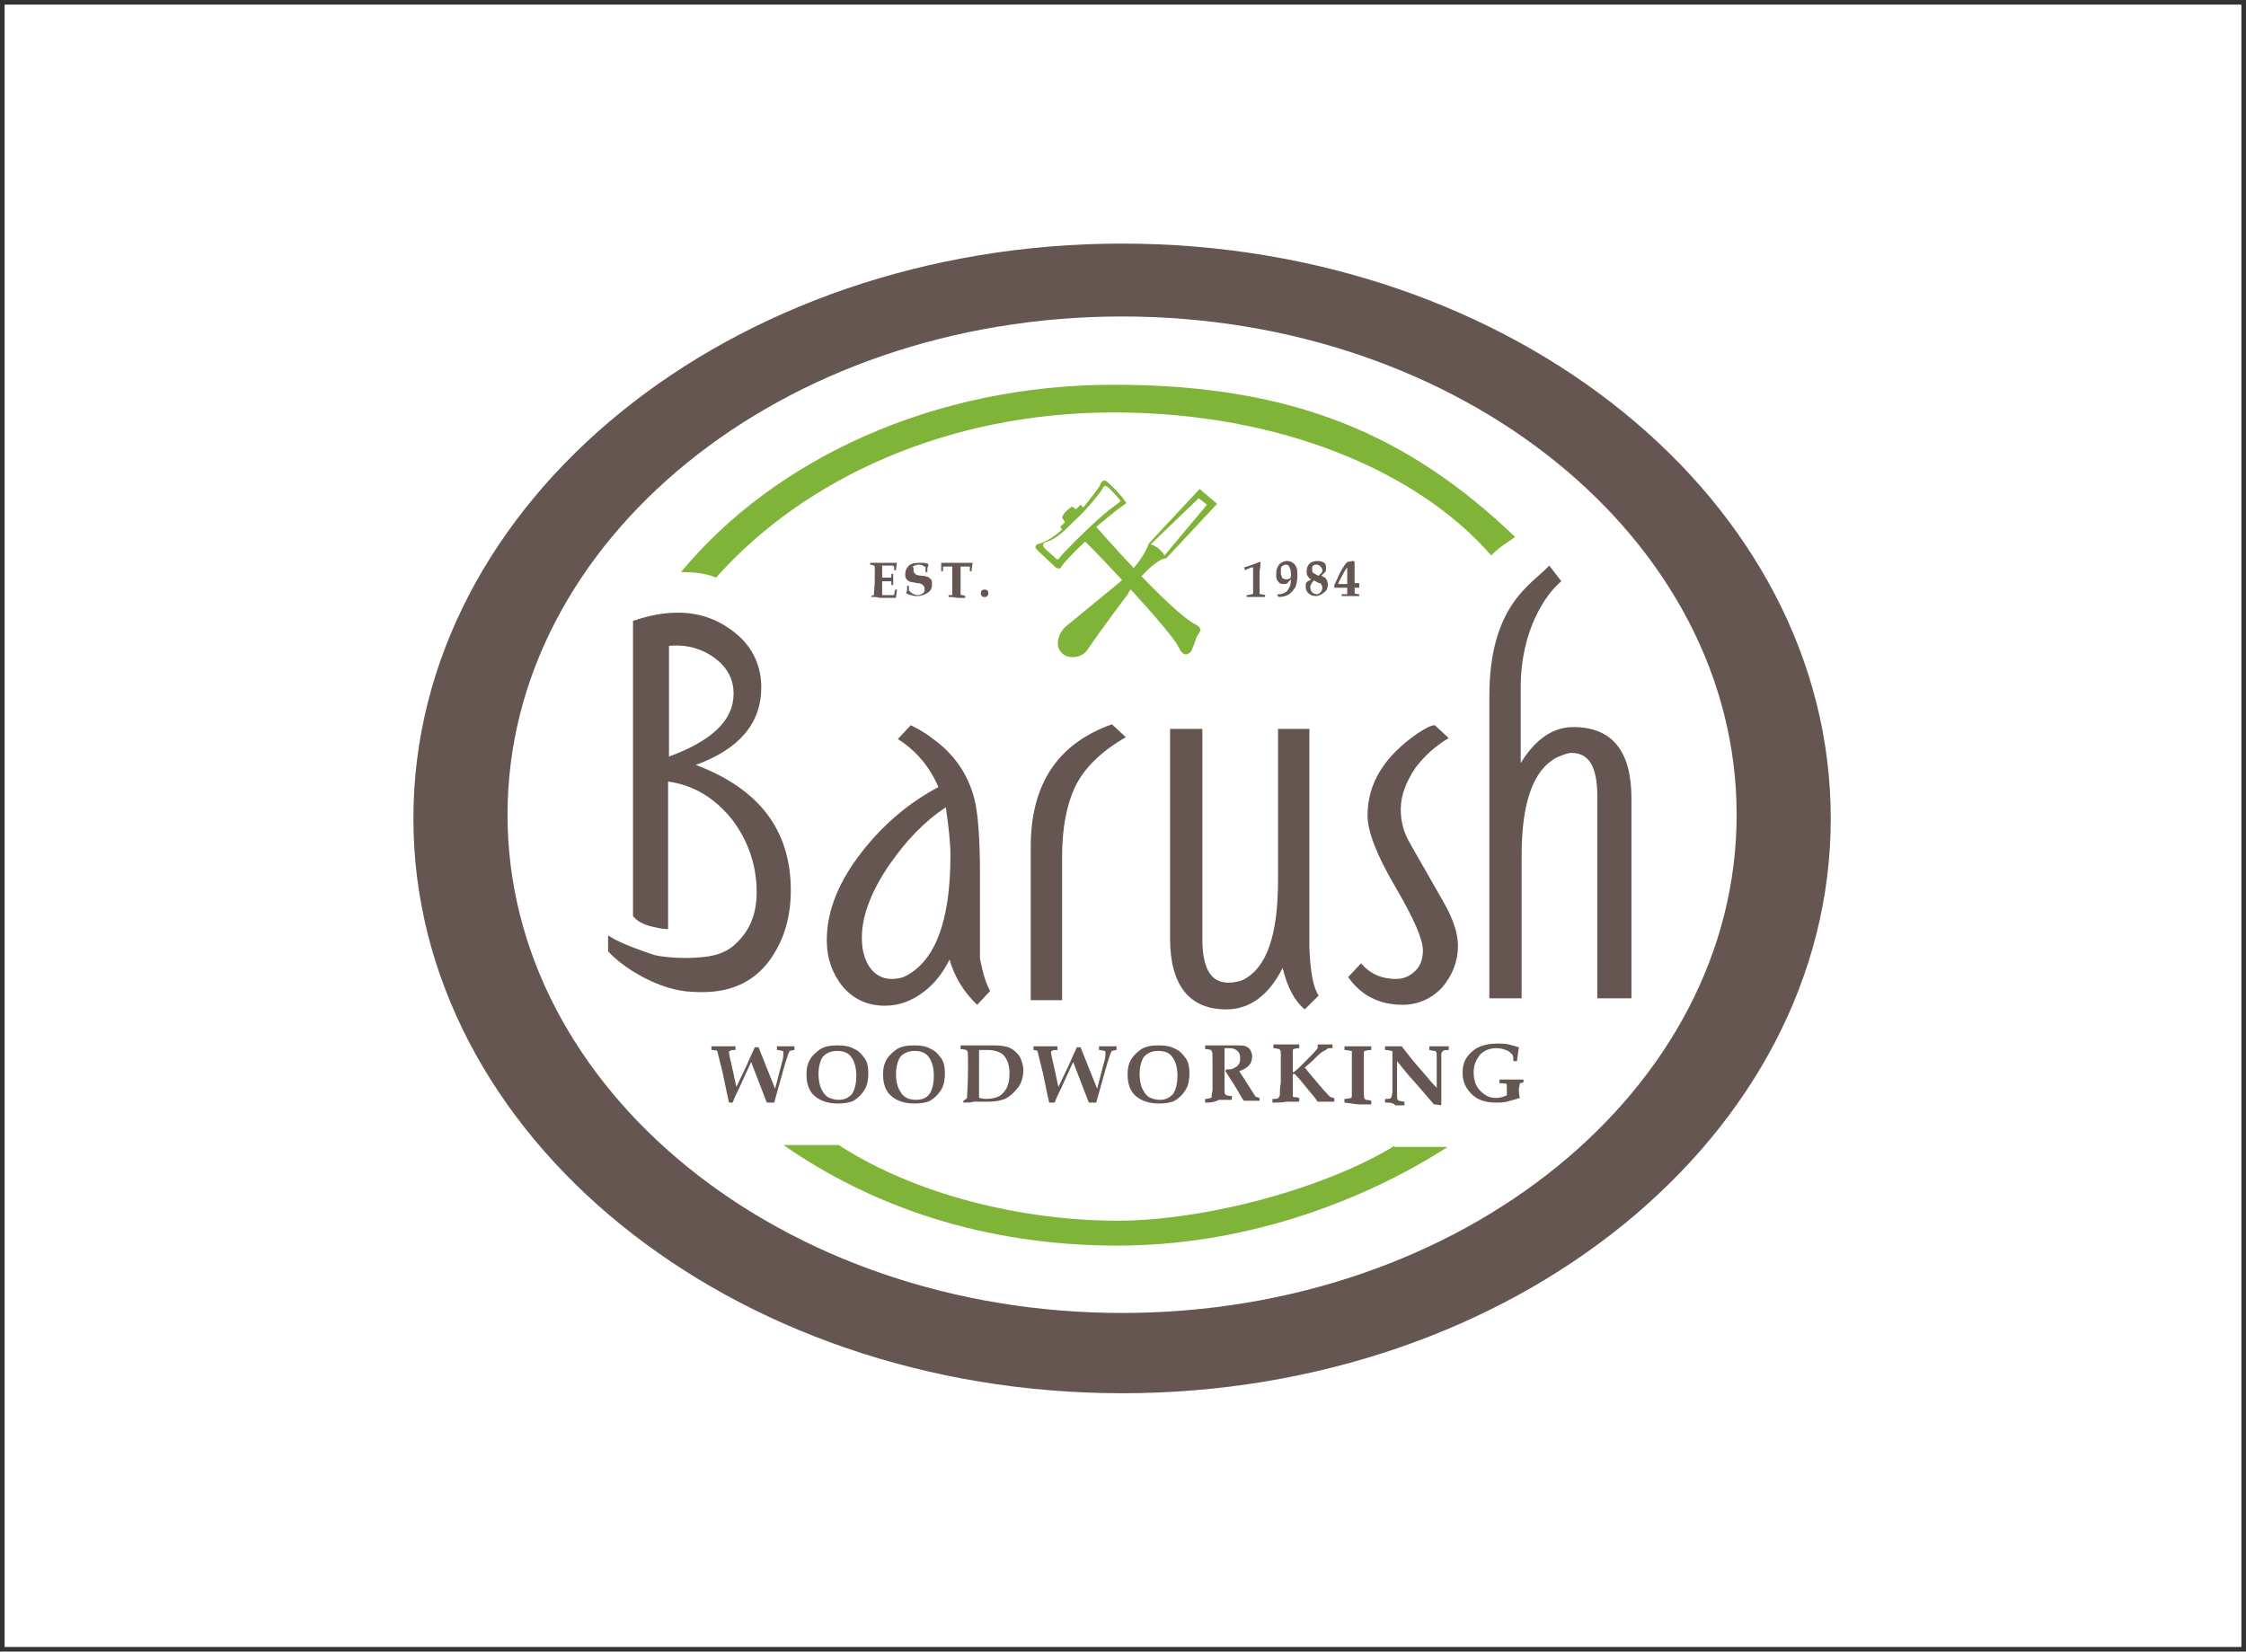 <?xml version="1.0" encoding="utf-8"?>
<!-- Generator: Adobe Illustrator 18.1.1, SVG Export Plug-In . SVG Version: 6.00 Build 0)  -->
<!DOCTYPE svg PUBLIC "-//W3C//DTD SVG 1.1//EN" "http://www.w3.org/Graphics/SVG/1.1/DTD/svg11.dtd">
<svg version="1.1" xmlns="http://www.w3.org/2000/svg" xmlns:xlink="http://www.w3.org/1999/xlink" x="0px" y="0px"
	 viewBox="0 0 243.4 179" enable-background="new 0 0 243.4 179" xml:space="preserve">
<rect x="0" y="0" width="243.4" height="179" fill="#333333" stroke="none"/>
<g id="Logo">
	<rect x="0.5" y="0.5" fill="#FFFFFF" width="242.4" height="178"/>
	<g>
		<path fill="#7FB439" d="M120.7,44.7c18.2,0,33.1,6.5,40.9,15.5c0.9-0.9,1.3-1.1,2.6-2C152.5,47,140,41.7,120.7,41.7
			c-19.5,0-36.7,8-46.9,20.3c1.3,0,2.6,0.1,3.8,0.6C87.3,51.7,102.9,44.7,120.7,44.7z"/>
		<path fill="#7FB439" d="M151.1,124.2c-7.5,4.6-20.5,8.1-30,8.1c-10.3,0-21.9-2.8-30.2-8.2l-6,0c9.5,6.6,21.6,10.9,36.2,10.9
			c13.1,0,25.8-4.3,35.8-10.7H151.1z"/>
		<path fill="#655651" d="M121.6,26.4c-42.4,0-76.8,27.9-76.8,62.3c0,34.4,34.4,62.3,76.8,62.3c42.4,0,76.8-27.9,76.8-62.3
			C198.4,54.3,164,26.4,121.6,26.4z M121.6,142.3c-36.8,0-66.6-24.2-66.6-54c0-29.8,29.8-54,66.6-54c36.8,0,66.6,24.2,66.6,54
			C188.2,118.1,158.4,142.3,121.6,142.3z"/>
		<path fill="#655651" d="M85.7,96.5c0,3.2-0.9,5.9-2.7,8.1c-2,2.3-4.6,3.1-7.9,2.9c-3.7-0.1-7.7-2.7-9.2-4.4v-1.7l0.2,0.1
			c1.2,0.8,3.9,1.7,4.8,2c0.7,0.2,2.8,0.4,4.3,0.3c2.4-0.1,3.8-0.6,5-2c1.2-1.3,1.8-3,1.8-5.1c0-2.9-0.9-5.5-2.6-7.8
			c-1.9-2.4-4.2-3.8-7-4.2v16c-0.5,0-1-0.1-1.4-0.2c-1-0.2-1.8-0.5-2.4-1.2v-32c1.7-0.6,3.3-0.9,4.9-0.9c2.4,0,4.5,0.8,6.3,2.3
			c1.8,1.5,2.7,3.5,2.7,5.8c0,3.9-2.4,6.7-7.1,8.4C82.3,85.5,85.7,90,85.7,96.5z M79.5,75.2c0-1.5-0.6-2.7-1.8-3.7
			c-1.4-1.1-3.1-1.7-5.2-1.5v12C77.1,80.3,79.5,78.1,79.5,75.2z"/>
		<path fill="#655651" d="M107.3,107.4l-1.4,1.5c-1.6-1.5-2.5-3.2-3-4.9c-0.7,1.4-1.6,2.6-2.8,3.5c-1.3,1-2.7,1.5-4.2,1.5
			c-1.9,0-3.4-0.7-4.6-2.1c-1.1-1.4-1.7-3-1.7-5c0-3.2,1.3-6.4,3.9-9.7c2.3-2.9,5-5.2,8.2-6.9c-1-2.3-2.5-4-4.4-5.2l1.4-1.5
			c0.6,0.3,1.4,0.7,2.3,1.4c2.4,1.7,3.9,3.9,4.6,6.6c0.4,1.6,0.6,4.4,0.6,8.2v9.1C106.5,105.4,106.8,106.5,107.3,107.4z M103,92.7
			c0-1.4-0.2-3.1-0.5-5.2c-2.3,1.5-4.3,3.6-6.1,6.2c-2,2.9-3,5.6-3,7.9c0,1.2,0.2,2.1,0.7,3c0.6,1,1.5,1.5,2.5,1.5
			c0.6,0,1.2-0.1,1.7-0.4C101.4,104,103,99.7,103,92.7z"/>
		<path fill="#655651" d="M122,79.9L122,79.9c-2.6,1.5-4.5,3.3-5.5,5.4c-0.9,1.9-1.4,4.4-1.4,7.6v15.5h-3.4V91.8
			c0-6.8,2.9-11.2,8.8-13.3L122,79.9z"/>
		<path fill="#655651" d="M142.9,107.9l-1.5,1.5c-1.1-0.9-1.9-2.4-2.4-4.5c-1.5,3-3.6,4.5-6.1,4.5c-4,0-6.1-2.6-6.1-7.7V79h3.5v22.8
			c0,3.1,0.9,4.7,2.8,4.7c0.6,0,1.1-0.1,1.6-0.3c2.6-1.3,3.8-4.9,3.8-10.8V79h3.4v23.7C142,105.3,142.3,107,142.9,107.9z"/>
		<path fill="#655651" d="M158,102.5c0,1.7-0.6,3.2-1.7,4.5c-1.1,1.2-2.6,1.9-4.3,1.9c-2.5,0-4.5-1-5.9-3l1.4-1.5
			c1,1.2,2.3,1.7,3.8,1.7c0.8,0,1.5-0.3,2.1-0.9c0.6-0.6,0.8-1.4,0.8-2.2c0-1.2-1-3.5-3-6.9c-2-3.4-3-6-3-7.7c0-3.5,1.8-6.4,5.4-8.9
			c0.9-0.6,1.5-0.9,1.9-0.9L157,80c-1.4,0.8-2.6,1.9-3.6,3.2c-1,1.5-1.6,3-1.6,4.5c0,1.3,0.3,2.5,1,3.7l3.6,6.3
			C157.5,99.6,158,101.2,158,102.5z"/>
		<path fill="#655651" d="M176.8,108.2h-3.7V86.3c0-3.2-0.9-4.7-2.8-4.7c-0.4,0-0.9,0.2-1.6,0.5c-2.5,1.3-3.8,4.8-3.8,10.6v15.5
			h-3.5V75.5c0-9.9,4.5-12.1,6.5-14.2l1.3,1.7c-1.6,1.3-4.4,5.2-4.4,11.5v8.2c1.6-2.6,3.5-3.9,5.7-3.9c4.2,0,6.3,2.6,6.3,7.7V108.2z
			"/>
		<g>
			<path fill="#655651" d="M77.1,113.8v-0.4c0.5,0,0.9,0,1.3,0c0.4,0,0.8,0,1.3,0v0.4c-0.3,0-0.5,0-0.6,0.1c-0.1,0-0.1,0.1-0.1,0.2
				c0,0.1,0.1,0.6,0.3,1.4l0.5,2.3l1.1-2.3c0.4-0.9,0.7-1.6,0.9-2h0.4l1.8,4.5l0.7-2.7c0.2-0.6,0.2-1,0.2-1.2c0-0.1,0-0.2-0.1-0.2
				c-0.1,0-0.3-0.1-0.6-0.1v-0.4c0.5,0,0.9,0,1,0c0.2,0,0.5,0,0.9,0v0.4c-0.2,0-0.4,0.1-0.5,0.1c-0.1,0.1-0.1,0.2-0.2,0.4
				c-0.1,0.3-0.4,1.2-0.8,2.7l-0.7,2.5h-0.8l-1.7-4.4l-1.1,2.4c-0.3,0.7-0.7,1.4-0.9,2H79c-0.1-0.4-0.3-1.4-0.7-3.3l-0.5-2
				c0-0.2-0.1-0.3-0.2-0.4C77.6,113.9,77.4,113.8,77.1,113.8z"/>
			<path fill="#655651" d="M90.8,119.6c-1.1,0-1.9-0.3-2.5-0.8c-0.6-0.5-0.9-1.3-0.9-2.3c0-0.7,0.1-1.2,0.4-1.7
				c0.3-0.5,0.7-0.8,1.1-1.1c0.5-0.3,1.1-0.4,1.9-0.4c0.7,0,1.3,0.1,1.8,0.4c0.5,0.2,0.8,0.6,1.1,1c0.3,0.4,0.4,1,0.4,1.6
				c0,0.7-0.1,1.3-0.4,1.8c-0.3,0.5-0.7,0.9-1.2,1.2C92.1,119.5,91.5,119.6,90.8,119.6z M90.9,119.2c0.6,0,1-0.2,1.4-0.6
				c0.3-0.4,0.5-1.1,0.5-2c0-0.9-0.2-1.6-0.6-2.1c-0.3-0.4-0.8-0.6-1.5-0.6c-0.6,0-1.1,0.2-1.5,0.6c-0.3,0.4-0.5,1.1-0.5,1.9
				c0,0.6,0.1,1.2,0.3,1.6c0.2,0.4,0.4,0.7,0.7,0.9C90.1,119.1,90.5,119.2,90.9,119.2z"/>
			<path fill="#655651" d="M99.1,119.6c-1.1,0-1.9-0.3-2.5-0.8c-0.6-0.5-0.9-1.3-0.9-2.3c0-0.7,0.1-1.2,0.4-1.7
				c0.3-0.5,0.7-0.8,1.1-1.1c0.5-0.3,1.1-0.4,1.9-0.4c0.7,0,1.3,0.1,1.8,0.4c0.5,0.2,0.8,0.6,1.1,1c0.3,0.4,0.4,1,0.4,1.6
				c0,0.7-0.1,1.3-0.4,1.8c-0.3,0.5-0.7,0.9-1.2,1.2C100.4,119.5,99.8,119.6,99.1,119.6z M99.3,119.2c0.6,0,1.1-0.2,1.4-0.6
				c0.3-0.4,0.5-1.1,0.5-2c0-0.9-0.2-1.6-0.6-2.1c-0.3-0.4-0.8-0.6-1.5-0.6c-0.6,0-1.1,0.2-1.5,0.6c-0.3,0.4-0.5,1.1-0.5,1.9
				c0,0.6,0.1,1.2,0.3,1.6c0.2,0.4,0.4,0.7,0.7,0.9C98.4,119.1,98.8,119.2,99.3,119.2z"/>
			<path fill="#655651" d="M104.4,119.5v-0.2c0.2-0.1,0.3-0.2,0.4-0.3c0-0.5,0.1-1.5,0.1-2.9c0-0.6,0-1.1,0-1.5c0-0.4,0-0.6-0.1-0.7
				c0,0,0-0.1-0.1-0.1c0,0-0.3-0.1-0.6-0.1v-0.4c0.4,0,0.9,0,1.5,0l2.1,0c0.8,0,1.4,0.1,1.8,0.3c0.4,0.2,0.7,0.5,1,0.9
				c0.2,0.4,0.4,0.9,0.4,1.5c0,0.7-0.2,1.4-0.6,1.9c-0.4,0.5-0.8,0.9-1.4,1.2c-0.5,0.2-1.1,0.3-1.7,0.3l-1.7,0
				C105.3,119.5,104.9,119.5,104.4,119.5z M106.1,119c0.2,0,0.5,0.1,0.7,0.1c0.6,0,1.1-0.1,1.5-0.3c0.3-0.2,0.6-0.5,0.8-0.9
				c0.2-0.4,0.3-0.9,0.3-1.6c0-0.8-0.2-1.4-0.6-1.9c-0.4-0.4-1-0.6-1.8-0.6c-0.2,0-0.5,0-0.9,0l0,2.7
				C106.1,117.8,106.1,118.6,106.1,119z"/>
			<path fill="#655651" d="M112,113.8v-0.4c0.5,0,0.9,0,1.3,0c0.4,0,0.8,0,1.3,0v0.4c-0.3,0-0.5,0-0.6,0.1c-0.1,0-0.1,0.1-0.1,0.2
				c0,0.1,0.1,0.6,0.3,1.4l0.5,2.3l1.1-2.3c0.4-0.9,0.7-1.6,0.9-2h0.4l1.8,4.5l0.7-2.7c0.2-0.6,0.2-1,0.2-1.2c0-0.1,0-0.2-0.1-0.2
				c-0.1,0-0.3-0.1-0.6-0.1v-0.4c0.5,0,0.9,0,1,0c0.2,0,0.5,0,0.9,0v0.4c-0.2,0-0.4,0.1-0.5,0.1c-0.1,0.1-0.1,0.2-0.2,0.4
				c-0.1,0.3-0.4,1.2-0.8,2.7l-0.7,2.5h-0.8l-1.7-4.4l-1.1,2.4c-0.3,0.7-0.7,1.4-0.9,2h-0.6c-0.1-0.4-0.3-1.4-0.7-3.3l-0.5-2
				c0-0.2-0.1-0.3-0.2-0.4C112.4,113.9,112.2,113.8,112,113.8z"/>
			<path fill="#655651" d="M125.6,119.6c-1.1,0-1.9-0.3-2.5-0.8c-0.6-0.5-0.9-1.3-0.9-2.3c0-0.7,0.1-1.2,0.4-1.7
				c0.3-0.5,0.7-0.8,1.1-1.1c0.5-0.3,1.1-0.4,1.9-0.4c0.7,0,1.3,0.1,1.8,0.4c0.5,0.2,0.8,0.6,1.1,1c0.3,0.4,0.4,1,0.4,1.6
				c0,0.7-0.1,1.3-0.4,1.8c-0.3,0.5-0.7,0.9-1.2,1.2C126.9,119.5,126.3,119.6,125.6,119.6z M125.7,119.2c0.6,0,1-0.2,1.4-0.6
				c0.3-0.4,0.5-1.1,0.5-2c0-0.9-0.2-1.6-0.6-2.1c-0.3-0.4-0.8-0.6-1.5-0.6c-0.6,0-1.1,0.2-1.5,0.6c-0.3,0.4-0.5,1.1-0.5,1.9
				c0,0.6,0.1,1.2,0.3,1.6c0.2,0.4,0.4,0.7,0.7,0.9C124.9,119.1,125.3,119.2,125.7,119.2z"/>
			<path fill="#655651" d="M130.6,119.5v-0.4c0.3,0,0.5-0.1,0.6-0.1c0,0,0.1,0,0.1-0.1c0-0.1,0-0.3,0.1-0.7c0-0.6,0-1.1,0-1.5
				c0-0.5,0-1.1,0-1.8c0-0.6,0-0.9-0.1-1c0,0,0-0.1-0.1-0.1c0,0-0.2-0.1-0.6-0.1v-0.4c0.6,0,1,0,1.2,0l2.2,0c0.5,0,0.8,0,1,0.1
				c0.2,0.1,0.4,0.2,0.5,0.4c0.1,0.2,0.2,0.4,0.2,0.7c0,0.3-0.1,0.7-0.3,0.9c-0.2,0.3-0.6,0.5-1.1,0.7l0.9,1.4l0.7,1.1
				c0.1,0.2,0.2,0.3,0.3,0.3c0.1,0,0.2,0.1,0.3,0.1v0.3l-0.3,0c-0.7,0-1.2,0-1.4,0c-0.3-0.4-0.6-1-1.1-1.8l-0.9-1.4
				c0,0,0-0.1,0.1-0.2c0.1,0,0.2,0,0.3,0c0.3,0,0.5-0.1,0.8-0.3c0.3-0.2,0.4-0.5,0.4-0.9c0-0.4-0.1-0.6-0.3-0.8
				c-0.2-0.2-0.5-0.3-0.9-0.3c-0.1,0-0.3,0-0.5,0l0,1.3l0,1.6c0,0.4,0,0.8,0,1.4c0,0.4,0,0.7,0.1,0.7c0,0,0,0.1,0.1,0.1
				c0.1,0,0.3,0.1,0.6,0.1v0.4c-0.5,0-1,0-1.4,0C131.5,119.5,131.1,119.5,130.6,119.5z"/>
			<path fill="#655651" d="M137.9,119.5v-0.4c0.4,0,0.6,0,0.6-0.1c0,0,0.1,0,0.1-0.1c0,0,0.1-0.1,0.1-0.3c0-0.2,0-0.7,0.1-1.3l0-1.6
				c0-0.5,0-1,0-1.3c0-0.4,0-0.6-0.1-0.6c0,0,0-0.1-0.1-0.1c-0.1,0-0.3-0.1-0.6-0.1v-0.4c0.5,0,1,0,1.4,0c0.5,0,1,0,1.4,0v0.4
				c-0.4,0-0.6,0.1-0.6,0.1c-0.1,0-0.1,0.1-0.1,0.3c0,0.2,0,0.9,0,2.2h0.1c0.3-0.2,0.7-0.6,1.3-1.2c0.6-0.6,1-1,1.3-1.4l0-0.2l0-0.2
				l0,0c0.3,0,0.6,0,0.8,0c0.2,0,0.5,0,0.8,0v0.4l-0.2,0c-0.2,0-0.3,0-0.4,0.1c-0.1,0.1-0.3,0.2-0.5,0.3c-0.3,0.2-0.7,0.6-1.1,1
				l-0.8,0.7l0.4,0.5c0.5,0.6,1,1.2,1.7,2c0.4,0.4,0.6,0.7,0.7,0.7c0.1,0,0.2,0.1,0.4,0.1v0.4l-0.2,0l-0.8,0c-0.2,0-0.5,0-0.8,0
				c-0.2-0.3-0.6-0.8-1.2-1.5c-0.4-0.5-0.8-1-1.2-1.4c0-0.1-0.1-0.1-0.1-0.1c0,0,0,0-0.1,0c0,0-0.1,0-0.1,0.1c0,0,0,0.1,0,0.3l0,1.3
				c0,0.4,0,0.6,0,0.7c0,0,0,0.1,0.1,0.1c0.1,0,0.3,0,0.6,0.1v0.4c-0.4,0-0.9,0-1.4,0C139,119.5,138.5,119.5,137.9,119.5z"/>
			<path fill="#655651" d="M145.7,119.5v-0.4c0.4,0,0.6-0.1,0.7-0.1c0.1,0,0.1-0.2,0.1-0.3c0-0.4,0-1.1,0-2.1c0-0.4,0-1,0-1.7
				c0-0.5,0-0.8,0-0.9c0-0.1,0-0.1-0.1-0.1c-0.1,0-0.3-0.1-0.7-0.1v-0.4c0.6,0,1.1,0,1.4,0c0.5,0,1,0,1.5,0v0.4
				c-0.4,0-0.6,0.1-0.7,0.1c-0.1,0-0.1,0.1-0.1,0.3c0,0.3,0,0.8,0,1.7c0,1.1,0,1.9,0,2.4c0,0.4,0,0.7,0.1,0.8c0,0,0.1,0.1,0.1,0.1
				c0.1,0,0.3,0,0.6,0.1v0.4l-0.5,0c-0.3,0-0.6,0-0.9,0L145.7,119.5z"/>
			<path fill="#655651" d="M150.1,119.5v-0.4c0.4,0,0.6,0,0.6-0.1c0,0,0.1-0.1,0.1-0.1c0-0.1,0.1-0.3,0.1-0.7c0-0.7,0-1.2,0-1.6
				l0-1.8c0-0.5,0-0.8,0-0.8c0,0,0-0.1-0.1-0.1c-0.1,0-0.3-0.1-0.7-0.1v-0.4c0.5,0,0.8,0,1,0c0.2,0,0.5,0,0.8,0
				c0.7,0.9,1.4,1.8,2.3,2.8c0.6,0.7,1,1.2,1.5,1.7v-1.7c0-0.7,0-1.2,0-1.7c0-0.3,0-0.5-0.1-0.5c0,0,0-0.1-0.1-0.1
				c0,0-0.2,0-0.6-0.1v-0.4c0.3,0,0.6,0,0.9,0c0.4,0,0.8,0,1.2,0v0.4c-0.3,0-0.5,0-0.6,0.1c0,0-0.1,0-0.1,0.1c0,0,0,0.1-0.1,0.1
				c0,0.1,0,0.3,0,0.7l0,1.7l0,1.8c0,0.5,0,0.9,0,1.4l-0.1,0.1c-0.4-0.1-0.6-0.1-0.7-0.1c-0.7-0.8-1.6-1.9-2.7-3.1
				c-0.5-0.6-1-1.2-1.3-1.6v1.7c0,0.5,0,1,0,1.7c0,0.5,0,0.8,0.1,0.8c0,0,0,0.1,0.1,0.1c0.1,0,0.3,0.1,0.6,0.1v0.4c-0.5,0-0.8,0-1,0
				C151,119.5,150.6,119.5,150.1,119.5z"/>
			<path fill="#655651" d="M162.5,117.4v-0.4c0.5,0,1,0,1.4,0c0.4,0,0.8,0,1.2,0v0.3c-0.1,0-0.2,0.1-0.4,0.1c0,0.3-0.1,0.5-0.1,0.7
				c0,0.1,0,0.4,0.1,0.9c-0.6,0.2-1.1,0.3-1.4,0.4c-0.4,0.1-0.8,0.1-1.2,0.1c-1.1,0-2-0.3-2.6-0.9c-0.6-0.6-1-1.3-1-2.3
				c0-1,0.3-1.7,1-2.3c0.6-0.6,1.6-0.9,2.8-0.9c0.4,0,0.8,0,1.2,0.1c0.4,0.1,0.8,0.2,1.1,0.3l0,0.1c-0.1,0.4-0.1,0.8-0.2,1.4h-0.4
				c0-0.3,0-0.5-0.1-0.7c-0.2-0.2-0.4-0.4-0.7-0.5c-0.3-0.1-0.6-0.2-1-0.2c-0.7,0-1.3,0.2-1.8,0.7c-0.4,0.5-0.7,1.1-0.7,1.9
				c0,0.8,0.2,1.5,0.7,2c0.5,0.5,1,0.8,1.7,0.8c0.4,0,0.8-0.1,1.2-0.3c0-0.2,0-0.4,0-0.6c0-0.4,0-0.7-0.1-0.7
				C163.4,117.5,163,117.4,162.5,117.4z"/>
		</g>
		<g>
			<path fill="#655651" d="M94.4,64.7v-0.1c0.1,0,0.2-0.1,0.3-0.1c0-0.3,0.1-0.9,0.1-1.8c0-0.6,0-1,0-1.2c0-0.1,0-0.2-0.1-0.2
				c0,0-0.2-0.1-0.4-0.1v-0.2c0.4,0,0.8,0,1,0l1.5,0c0.2,0,0.3,0,0.4,0l0,0c0,0.2-0.1,0.5-0.1,0.8h-0.2c0-0.3,0-0.4,0-0.4
				c0,0-0.1,0-0.1-0.1c-0.1,0-0.4,0-0.7,0c-0.1,0-0.3,0-0.5,0c0,0.6,0,1,0,1.3c0.2,0,0.4,0,0.5,0c0.2,0,0.4,0,0.4,0
				c0,0,0.1,0,0.1-0.1c0,0,0-0.1,0-0.3h0.2c0,0.3,0,0.5,0,0.6l0,0.6h-0.2c0-0.2,0-0.4,0-0.4c0,0,0,0-0.1,0c-0.1,0-0.3,0-0.6,0
				c-0.1,0-0.2,0-0.3,0c0,0.1,0,0.2,0,0.3c0,0.5,0,0.9,0,1.2l0.5,0c0.3,0,0.6,0,0.8,0c0-0.2,0.1-0.4,0.1-0.6h0.2
				c0,0.3-0.1,0.6-0.1,0.9c-0.2,0-0.3,0-0.5,0c-0.1,0-0.3,0-0.6,0c-0.3,0-0.5,0-0.7,0C95.1,64.7,94.8,64.7,94.4,64.7z"/>
			<path fill="#655651" d="M98.3,63.5h0.2c0,0.3,0,0.4,0,0.5c0,0,0.1,0.1,0.2,0.2c0.1,0.1,0.2,0.1,0.3,0.2c0.1,0,0.3,0.1,0.4,0.1
				c0.3,0,0.5-0.1,0.6-0.2c0.2-0.1,0.2-0.3,0.2-0.5c0-0.2-0.1-0.3-0.2-0.4c-0.1-0.1-0.3-0.2-0.6-0.2c-0.4-0.1-0.7-0.1-0.9-0.2
				c-0.1-0.1-0.3-0.2-0.3-0.3c-0.1-0.1-0.1-0.3-0.1-0.5c0-0.3,0.1-0.6,0.4-0.9c0.2-0.2,0.6-0.3,1.1-0.3c0.2,0,0.4,0,0.5,0
				c0.2,0,0.3,0.1,0.5,0.1l0,0.1c0,0.1,0,0.2-0.1,0.3c0,0.1,0,0.2,0,0.5h-0.2c0-0.3,0-0.4,0-0.5c0-0.1-0.1-0.1-0.3-0.2
				c-0.1-0.1-0.3-0.1-0.5-0.1c-0.2,0-0.4,0.1-0.6,0.2C99,61.5,99,61.6,99,61.8c0,0.1,0,0.2,0.1,0.3c0.1,0.1,0.1,0.1,0.2,0.2
				c0.1,0,0.3,0.1,0.6,0.1c0.3,0,0.5,0.1,0.6,0.1c0.2,0.1,0.3,0.2,0.4,0.3c0.1,0.1,0.1,0.3,0.1,0.5c0,0.4-0.1,0.7-0.4,0.9
				c-0.3,0.2-0.7,0.4-1.2,0.4c-0.2,0-0.4,0-0.6-0.1c-0.2,0-0.4-0.1-0.6-0.2c0-0.1,0.1-0.2,0.1-0.3C98.3,64,98.3,63.8,98.3,63.5z"/>
			<path fill="#655651" d="M102.8,64.7v-0.2c0.1,0,0.2,0,0.3,0c0.1,0,0.1,0,0.1,0c0,0,0-0.1,0-0.1c0-0.1,0-0.4,0-0.8
				c0-0.3,0-0.7,0-1.1c0-0.7,0-1.1,0-1.1c0,0-0.1,0-0.2,0c-0.2,0-0.5,0-0.6,0c-0.1,0-0.2,0-0.2,0c0,0,0,0,0,0c0,0,0,0.2,0,0.5H102
				c0-0.3,0-0.6,0-0.9l0,0c0.6,0,1.1,0,1.6,0c0.5,0,1.1,0,1.8,0l0,0c0,0.2-0.1,0.5-0.1,0.9h-0.2c0-0.3,0-0.5,0-0.5c0,0,0,0-0.1,0
				c-0.1,0-0.4,0-0.8,0c0,0-0.1,0-0.1,0c0,0,0,0.1,0,0.1l0,1.8c0,0.5,0,0.8,0,1c0,0.1,0,0.2,0.1,0.2c0,0,0.2,0,0.4,0.1v0.2
				c-0.3,0-0.5,0-0.8,0C103.3,64.7,103,64.7,102.8,64.7z"/>
			<path fill="#655651" d="M106.7,63.9c0.1,0,0.2,0,0.3,0.1c0.1,0.1,0.1,0.2,0.1,0.3c0,0.1,0,0.2-0.1,0.3c-0.1,0.1-0.2,0.1-0.3,0.1
				c-0.1,0-0.2,0-0.3-0.1c-0.1-0.1-0.1-0.2-0.1-0.3c0-0.1,0-0.2,0.1-0.3C106.5,63.9,106.6,63.9,106.7,63.9z"/>
			<path fill="#655651" d="M135.1,64.7L135.1,64.7l0-0.2l0,0c0.3,0,0.5-0.1,0.6-0.1c0,0,0.1,0,0.1-0.1c0,0,0-0.2,0-0.5
				c0-0.5,0-1,0-1.4c0-0.5,0-0.8,0-0.9c0,0,0,0-0.1,0c0,0,0,0-0.1,0l-0.7,0.3l0,0c0-0.1,0-0.2-0.1-0.3l0,0c0.7-0.2,1.2-0.4,1.7-0.6
				l0.1,0c0,0.2,0,0.6-0.1,1c0,0.4,0,0.9,0,1.6c0,0.4,0,0.7,0,0.8c0,0,0,0.1,0.1,0.1c0,0,0.2,0,0.5,0.1l0,0v0.2l0,0l-0.3,0
				c-0.3,0-0.6,0-0.7,0C135.8,64.7,135.5,64.7,135.1,64.7z"/>
			<path fill="#655651" d="M139.9,62.8c-0.2,0.2-0.3,0.3-0.4,0.4c-0.1,0.1-0.2,0.1-0.4,0.1c-0.3,0-0.5-0.1-0.6-0.3
				c-0.2-0.2-0.2-0.4-0.2-0.8c0-0.4,0.1-0.7,0.3-1c0.2-0.2,0.5-0.4,0.9-0.4c0.2,0,0.5,0.1,0.6,0.2c0.2,0.1,0.3,0.3,0.4,0.5
				c0.1,0.2,0.1,0.5,0.1,0.9c0,0.5-0.1,0.9-0.2,1.2c-0.2,0.3-0.4,0.6-0.7,0.8c-0.3,0.2-0.7,0.3-1.1,0.3l-0.2-0.2l0.1-0.1
				c0.1,0,0.2,0,0.2,0c0.2,0,0.4-0.1,0.6-0.2c0.2-0.1,0.3-0.3,0.4-0.5C139.8,63.6,139.9,63.2,139.9,62.8z M139.4,62.8
				c0.1,0,0.3-0.1,0.4-0.1c0.1-0.1,0.1-0.3,0.1-0.5c0-0.4-0.1-0.6-0.2-0.8c-0.1-0.2-0.2-0.2-0.4-0.2c-0.1,0-0.3,0.1-0.4,0.2
				c-0.1,0.1-0.1,0.3-0.1,0.6c0,0.3,0.1,0.5,0.2,0.7C139.1,62.7,139.3,62.8,139.4,62.8z"/>
			<path fill="#655651" d="M142.1,62.8c-0.2-0.1-0.3-0.2-0.4-0.4c-0.1-0.1-0.1-0.3-0.1-0.5c0-0.3,0.1-0.6,0.3-0.8
				c0.2-0.2,0.5-0.3,0.9-0.3c0.3,0,0.6,0.1,0.7,0.2c0.2,0.1,0.2,0.4,0.2,0.6c0,0.2,0,0.3-0.1,0.4c-0.1,0.1-0.2,0.2-0.4,0.4
				c0.2,0.1,0.4,0.2,0.5,0.3c0.1,0.2,0.2,0.4,0.2,0.6c0,0.4-0.1,0.7-0.4,0.9c-0.2,0.2-0.6,0.4-0.9,0.4c-0.3,0-0.6-0.1-0.8-0.3
				c-0.2-0.2-0.3-0.4-0.3-0.7c0-0.2,0-0.4,0.1-0.5C141.7,63,141.9,62.9,142.1,62.8z M142.4,62.9c-0.1,0.1-0.2,0.2-0.3,0.4
				c-0.1,0.1-0.1,0.3-0.1,0.4c0,0.2,0.1,0.4,0.2,0.5c0.1,0.1,0.3,0.2,0.5,0.2c0.2,0,0.3-0.1,0.4-0.2c0.1-0.1,0.2-0.3,0.2-0.5
				c0-0.1,0-0.2-0.1-0.3c0-0.1-0.1-0.2-0.2-0.2C142.9,63.2,142.7,63.1,142.4,62.9z M142.9,62.4c0.1-0.1,0.2-0.2,0.3-0.3
				c0.1-0.1,0.1-0.2,0.1-0.3c0-0.2-0.1-0.3-0.2-0.4c-0.1-0.1-0.2-0.2-0.4-0.2c-0.2,0-0.3,0-0.4,0.1c-0.1,0.1-0.1,0.2-0.1,0.4
				c0,0.1,0,0.3,0.1,0.4C142.4,62.1,142.6,62.3,142.9,62.4z"/>
			<path fill="#655651" d="M146,63.7c-0.5,0-1,0-1.4,0l0-0.1l0-0.2c0.2-0.4,0.4-0.8,0.6-1.3c0.3-0.5,0.5-0.9,0.8-1.2
				c0.2,0,0.4-0.1,0.7-0.1l0.1,0.1c0,0.3,0,0.5,0,0.8l0,1.5c0.2,0,0.4,0,0.5,0l0,0l0,0.1l0,0.2l0,0.2l0,0c-0.2,0-0.3,0-0.5,0l0,0.1
				c0,0.3,0,0.5,0,0.5c0,0,0.2,0.1,0.5,0.1l0,0v0.2l0,0c-0.3,0-0.6,0-0.9,0c-0.1,0-0.3,0-0.4,0l-0.6,0l0,0v-0.2l0,0
				c0.3,0,0.5,0,0.5,0c0.1,0,0.1,0,0.1-0.1C146,64.2,146,64,146,63.7z M146,63.3l0-1.8c-0.1,0.1-0.3,0.4-0.5,0.8
				c-0.2,0.4-0.4,0.7-0.5,1c0.2,0,0.3,0,0.5,0L146,63.3z"/>
		</g>
		<g>
			<path fill="#7FB439" d="M129,70.7c0.2-0.2,0.5-1.2,0.7-1.7c0.2-0.4,0.8-0.8-0.1-1.3c-2.8-1.4-10.8-10.6-10.8-10.6
				c1-0.8,2-1.7,2.9-2.3c0.6-0.4,0.3-0.3,0.2-0.5c-0.1-0.3-1.8-2.1-2.1-2.2c-0.3-0.1-0.5,0.2-0.6,0.5c-0.2,0.4-1,1.4-1.8,2.4
				l-0.3-0.3l-0.5,0.5l-0.4-0.3c0,0-0.9,0.5-1.1,1.2l0.3,0.5l-0.5,0.5l0.2,0.3l0,0c-0.5,0.4-1.3,1.2-2.7,1.6
				c-0.4,0.3-0.1,0.5,0.2,0.8c0.3,0.3,1.6,1.5,1.6,1.5s0.3,0.4,0.7,0.3c0.2-0.2,0.1-0.3,0.8-1c0,0,0.8-0.9,1.9-1.9
				c1.2,1.1,9.4,9.8,10.1,11.4C128.3,71.3,128.7,70.9,129,70.7z M115.5,59.7c-0.6,0.6-0.6,0.7-0.8,0.9c-0.1,0.2-0.6-0.4-0.6-0.4
				s-0.4-0.3-0.7-0.6c-0.2-0.2-0.6-0.5-0.2-0.8c1.5-0.4,2.4-1.6,3.5-2.6c1.1-1,2.6-2.9,2.7-3.1c0.1-0.2,0.2-0.5,0.5-0.4
				c0.3,0.1,1.2,1.2,1.4,1.4c0.1,0.2,0.3,0.1-0.2,0.5C118.9,56.1,115.5,59.7,115.5,59.7z"/>
			<path fill="#7FB439" d="M117.8,70.5c1.6-2.4,4.5-6.2,4.5-6.2s0,0,0-0.1c2.8-3.8,4.1-3.7,4.1-3.7l5.5-5.9l-1.9-1.6l-5.5,5.9
				c-0.8,2.3-3.4,4.4-3.4,4.4l-5.6,4.6c-0.9,0.8-1.2,2.2-0.4,2.9C115.7,71.4,117.1,71.4,117.8,70.5z M126.2,60.2
				c-0.4-0.7-1.1-1.1-1.5-1.2h0l5.2-5l0.9,0.7L126.2,60.2z"/>
		</g>
	</g>
</g>
</svg>

